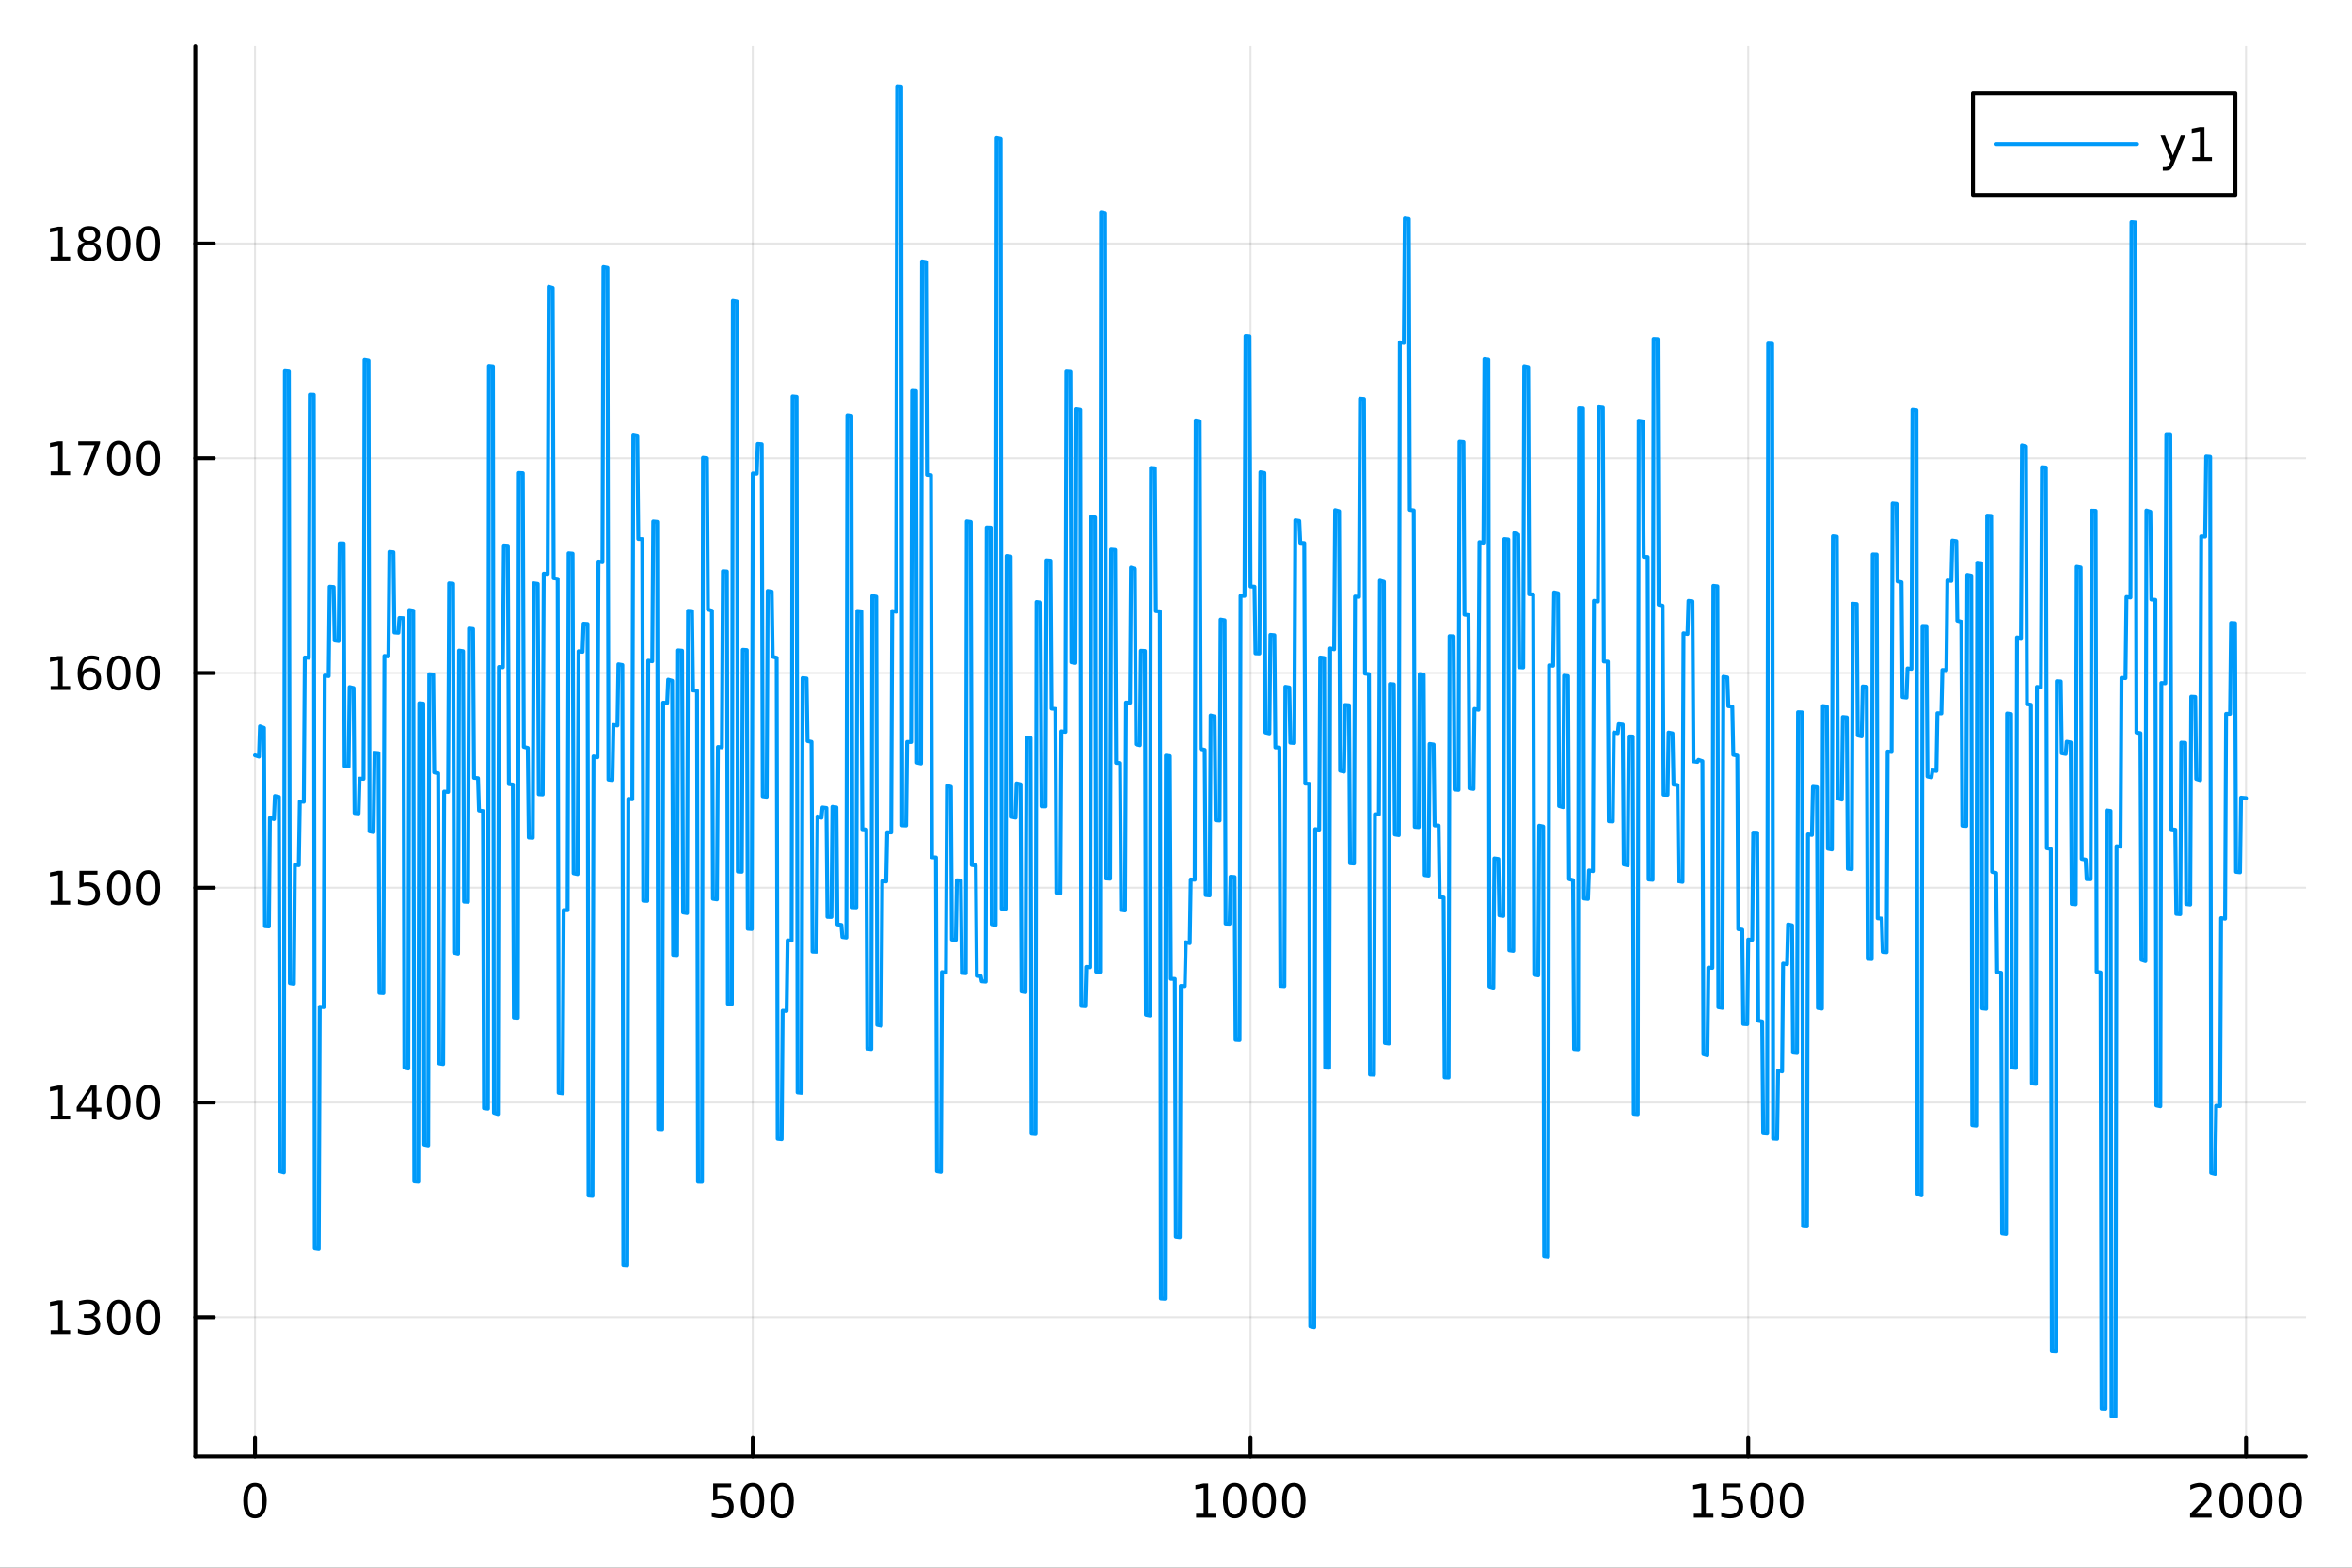 <?xml version="1.0" encoding="utf-8"?>
<svg xmlns="http://www.w3.org/2000/svg" xmlns:xlink="http://www.w3.org/1999/xlink" width="600" height="400" viewBox="0 0 2400 1600">
<rect x="0" y="0" width="2400" height="1600" fill="#333333" stroke="none"/>
<defs>
  <clipPath id="clip280">
    <rect x="0" y="0" width="2400" height="1600"/>
  </clipPath>
</defs>
<path clip-path="url(#clip280)" d="M0 1600 L2400 1600 L2400 0 L0 0  Z" fill="#ffffff" fill-rule="evenodd" fill-opacity="1"/>
<defs>
  <clipPath id="clip281">
    <rect x="480" y="0" width="1681" height="1600"/>
  </clipPath>
</defs>
<path clip-path="url(#clip280)" d="M199.283 1486.45 L2352.76 1486.45 L2352.76 47.244 L199.283 47.244  Z" fill="#ffffff" fill-rule="evenodd" fill-opacity="1"/>
<defs>
  <clipPath id="clip282">
    <rect x="199" y="47" width="2154" height="1440"/>
  </clipPath>
</defs>
<polyline clip-path="url(#clip282)" style="stroke:#000000; stroke-linecap:round; stroke-linejoin:round; stroke-width:2; stroke-opacity:0.1; fill:none" points="260.231,1486.45 260.231,47.244 "/>
<polyline clip-path="url(#clip282)" style="stroke:#000000; stroke-linecap:round; stroke-linejoin:round; stroke-width:2; stroke-opacity:0.1; fill:none" points="768.125,1486.45 768.125,47.244 "/>
<polyline clip-path="url(#clip282)" style="stroke:#000000; stroke-linecap:round; stroke-linejoin:round; stroke-width:2; stroke-opacity:0.1; fill:none" points="1276.02,1486.45 1276.02,47.244 "/>
<polyline clip-path="url(#clip282)" style="stroke:#000000; stroke-linecap:round; stroke-linejoin:round; stroke-width:2; stroke-opacity:0.1; fill:none" points="1783.91,1486.45 1783.91,47.244 "/>
<polyline clip-path="url(#clip282)" style="stroke:#000000; stroke-linecap:round; stroke-linejoin:round; stroke-width:2; stroke-opacity:0.1; fill:none" points="2291.81,1486.45 2291.81,47.244 "/>
<polyline clip-path="url(#clip280)" style="stroke:#000000; stroke-linecap:round; stroke-linejoin:round; stroke-width:4; stroke-opacity:1; fill:none" points="199.283,1486.45 2352.76,1486.45 "/>
<polyline clip-path="url(#clip280)" style="stroke:#000000; stroke-linecap:round; stroke-linejoin:round; stroke-width:4; stroke-opacity:1; fill:none" points="260.231,1486.45 260.231,1467.55 "/>
<polyline clip-path="url(#clip280)" style="stroke:#000000; stroke-linecap:round; stroke-linejoin:round; stroke-width:4; stroke-opacity:1; fill:none" points="768.125,1486.45 768.125,1467.55 "/>
<polyline clip-path="url(#clip280)" style="stroke:#000000; stroke-linecap:round; stroke-linejoin:round; stroke-width:4; stroke-opacity:1; fill:none" points="1276.02,1486.45 1276.02,1467.55 "/>
<polyline clip-path="url(#clip280)" style="stroke:#000000; stroke-linecap:round; stroke-linejoin:round; stroke-width:4; stroke-opacity:1; fill:none" points="1783.91,1486.45 1783.91,1467.55 "/>
<polyline clip-path="url(#clip280)" style="stroke:#000000; stroke-linecap:round; stroke-linejoin:round; stroke-width:4; stroke-opacity:1; fill:none" points="2291.81,1486.45 2291.81,1467.55 "/>
<path clip-path="url(#clip280)" d="M260.231 1517.37 Q256.619 1517.37 254.791 1520.93 Q252.985 1524.47 252.985 1531.6 Q252.985 1538.71 254.791 1542.27 Q256.619 1545.82 260.231 1545.82 Q263.865 1545.82 265.67 1542.27 Q267.499 1538.71 267.499 1531.6 Q267.499 1524.47 265.67 1520.93 Q263.865 1517.37 260.231 1517.37 M260.231 1513.66 Q266.041 1513.66 269.096 1518.27 Q272.175 1522.85 272.175 1531.6 Q272.175 1540.33 269.096 1544.94 Q266.041 1549.52 260.231 1549.52 Q254.42 1549.52 251.342 1544.94 Q248.286 1540.33 248.286 1531.6 Q248.286 1522.85 251.342 1518.27 Q254.42 1513.66 260.231 1513.66 Z" fill="#000000" fill-rule="nonzero" fill-opacity="1" /><path clip-path="url(#clip280)" d="M727.743 1514.29 L746.1 1514.29 L746.1 1518.22 L732.026 1518.22 L732.026 1526.7 Q733.044 1526.35 734.063 1526.19 Q735.081 1526 736.1 1526 Q741.887 1526 745.266 1529.17 Q748.646 1532.34 748.646 1537.76 Q748.646 1543.34 745.174 1546.44 Q741.702 1549.52 735.382 1549.52 Q733.206 1549.52 730.938 1549.15 Q728.692 1548.78 726.285 1548.04 L726.285 1543.34 Q728.368 1544.47 730.591 1545.03 Q732.813 1545.58 735.29 1545.58 Q739.294 1545.58 741.632 1543.48 Q743.97 1541.37 743.97 1537.76 Q743.97 1534.15 741.632 1532.04 Q739.294 1529.94 735.29 1529.94 Q733.415 1529.94 731.54 1530.35 Q729.688 1530.77 727.743 1531.65 L727.743 1514.29 Z" fill="#000000" fill-rule="nonzero" fill-opacity="1" /><path clip-path="url(#clip280)" d="M767.859 1517.37 Q764.248 1517.37 762.419 1520.93 Q760.614 1524.47 760.614 1531.6 Q760.614 1538.71 762.419 1542.27 Q764.248 1545.82 767.859 1545.82 Q771.493 1545.82 773.299 1542.27 Q775.127 1538.71 775.127 1531.6 Q775.127 1524.47 773.299 1520.93 Q771.493 1517.37 767.859 1517.37 M767.859 1513.66 Q773.669 1513.66 776.725 1518.27 Q779.803 1522.85 779.803 1531.6 Q779.803 1540.33 776.725 1544.94 Q773.669 1549.52 767.859 1549.52 Q762.049 1549.52 758.97 1544.94 Q755.914 1540.33 755.914 1531.6 Q755.914 1522.85 758.97 1518.27 Q762.049 1513.66 767.859 1513.66 Z" fill="#000000" fill-rule="nonzero" fill-opacity="1" /><path clip-path="url(#clip280)" d="M798.021 1517.37 Q794.41 1517.37 792.581 1520.93 Q790.775 1524.47 790.775 1531.6 Q790.775 1538.71 792.581 1542.27 Q794.41 1545.82 798.021 1545.82 Q801.655 1545.82 803.46 1542.27 Q805.289 1538.71 805.289 1531.6 Q805.289 1524.47 803.46 1520.93 Q801.655 1517.37 798.021 1517.37 M798.021 1513.66 Q803.831 1513.66 806.886 1518.27 Q809.965 1522.85 809.965 1531.6 Q809.965 1540.33 806.886 1544.94 Q803.831 1549.52 798.021 1549.52 Q792.211 1549.52 789.132 1544.94 Q786.076 1540.33 786.076 1531.6 Q786.076 1522.85 789.132 1518.27 Q792.211 1513.66 798.021 1513.66 Z" fill="#000000" fill-rule="nonzero" fill-opacity="1" /><path clip-path="url(#clip280)" d="M1220.55 1544.91 L1228.18 1544.91 L1228.18 1518.55 L1219.87 1520.21 L1219.87 1515.95 L1228.14 1514.29 L1232.81 1514.29 L1232.81 1544.91 L1240.45 1544.91 L1240.45 1548.85 L1220.55 1548.85 L1220.55 1544.91 Z" fill="#000000" fill-rule="nonzero" fill-opacity="1" /><path clip-path="url(#clip280)" d="M1259.9 1517.37 Q1256.29 1517.37 1254.46 1520.93 Q1252.65 1524.47 1252.65 1531.6 Q1252.65 1538.71 1254.46 1542.27 Q1256.29 1545.82 1259.9 1545.82 Q1263.53 1545.82 1265.34 1542.27 Q1267.17 1538.71 1267.17 1531.6 Q1267.17 1524.47 1265.34 1520.93 Q1263.53 1517.37 1259.9 1517.37 M1259.9 1513.66 Q1265.71 1513.66 1268.76 1518.27 Q1271.84 1522.85 1271.84 1531.6 Q1271.84 1540.33 1268.76 1544.94 Q1265.71 1549.52 1259.9 1549.52 Q1254.09 1549.52 1251.01 1544.94 Q1247.95 1540.33 1247.95 1531.6 Q1247.95 1522.85 1251.01 1518.27 Q1254.09 1513.66 1259.9 1513.66 Z" fill="#000000" fill-rule="nonzero" fill-opacity="1" /><path clip-path="url(#clip280)" d="M1290.06 1517.37 Q1286.45 1517.37 1284.62 1520.93 Q1282.81 1524.47 1282.81 1531.6 Q1282.81 1538.71 1284.62 1542.27 Q1286.45 1545.82 1290.06 1545.82 Q1293.69 1545.82 1295.5 1542.27 Q1297.33 1538.71 1297.33 1531.6 Q1297.33 1524.47 1295.5 1520.93 Q1293.69 1517.37 1290.06 1517.37 M1290.06 1513.66 Q1295.87 1513.66 1298.92 1518.27 Q1302 1522.85 1302 1531.6 Q1302 1540.33 1298.92 1544.94 Q1295.87 1549.52 1290.06 1549.52 Q1284.25 1549.52 1281.17 1544.94 Q1278.11 1540.33 1278.11 1531.6 Q1278.11 1522.85 1281.17 1518.27 Q1284.25 1513.66 1290.06 1513.66 Z" fill="#000000" fill-rule="nonzero" fill-opacity="1" /><path clip-path="url(#clip280)" d="M1320.22 1517.37 Q1316.61 1517.37 1314.78 1520.93 Q1312.98 1524.47 1312.98 1531.6 Q1312.98 1538.71 1314.78 1542.27 Q1316.61 1545.82 1320.22 1545.82 Q1323.85 1545.82 1325.66 1542.27 Q1327.49 1538.71 1327.49 1531.6 Q1327.49 1524.47 1325.66 1520.93 Q1323.85 1517.37 1320.22 1517.37 M1320.22 1513.66 Q1326.03 1513.66 1329.09 1518.27 Q1332.17 1522.85 1332.17 1531.6 Q1332.17 1540.33 1329.09 1544.94 Q1326.03 1549.52 1320.22 1549.52 Q1314.41 1549.52 1311.33 1544.94 Q1308.28 1540.33 1308.28 1531.6 Q1308.28 1522.85 1311.33 1518.27 Q1314.41 1513.66 1320.22 1513.66 Z" fill="#000000" fill-rule="nonzero" fill-opacity="1" /><path clip-path="url(#clip280)" d="M1728.44 1544.91 L1736.08 1544.91 L1736.08 1518.55 L1727.77 1520.21 L1727.77 1515.95 L1736.03 1514.29 L1740.71 1514.29 L1740.71 1544.91 L1748.35 1544.91 L1748.35 1548.85 L1728.44 1548.85 L1728.44 1544.91 Z" fill="#000000" fill-rule="nonzero" fill-opacity="1" /><path clip-path="url(#clip280)" d="M1757.84 1514.29 L1776.19 1514.29 L1776.19 1518.22 L1762.12 1518.22 L1762.12 1526.7 Q1763.14 1526.35 1764.16 1526.19 Q1765.18 1526 1766.19 1526 Q1771.98 1526 1775.36 1529.17 Q1778.74 1532.34 1778.74 1537.76 Q1778.74 1543.34 1775.27 1546.44 Q1771.8 1549.52 1765.48 1549.52 Q1763.3 1549.52 1761.03 1549.15 Q1758.79 1548.78 1756.38 1548.04 L1756.38 1543.34 Q1758.46 1544.47 1760.69 1545.03 Q1762.91 1545.58 1765.38 1545.58 Q1769.39 1545.58 1771.73 1543.48 Q1774.06 1541.37 1774.06 1537.76 Q1774.06 1534.15 1771.73 1532.04 Q1769.39 1529.94 1765.38 1529.94 Q1763.51 1529.94 1761.63 1530.35 Q1759.78 1530.77 1757.84 1531.65 L1757.84 1514.29 Z" fill="#000000" fill-rule="nonzero" fill-opacity="1" /><path clip-path="url(#clip280)" d="M1797.95 1517.37 Q1794.34 1517.37 1792.51 1520.93 Q1790.71 1524.47 1790.71 1531.6 Q1790.71 1538.71 1792.51 1542.27 Q1794.34 1545.82 1797.95 1545.82 Q1801.59 1545.82 1803.39 1542.27 Q1805.22 1538.71 1805.22 1531.6 Q1805.22 1524.47 1803.39 1520.93 Q1801.59 1517.37 1797.95 1517.37 M1797.95 1513.66 Q1803.76 1513.66 1806.82 1518.27 Q1809.9 1522.85 1809.9 1531.6 Q1809.9 1540.33 1806.82 1544.94 Q1803.76 1549.52 1797.95 1549.52 Q1792.14 1549.52 1789.06 1544.94 Q1786.01 1540.33 1786.01 1531.6 Q1786.01 1522.85 1789.06 1518.27 Q1792.14 1513.66 1797.95 1513.66 Z" fill="#000000" fill-rule="nonzero" fill-opacity="1" /><path clip-path="url(#clip280)" d="M1828.12 1517.37 Q1824.5 1517.37 1822.68 1520.93 Q1820.87 1524.47 1820.87 1531.6 Q1820.87 1538.71 1822.68 1542.27 Q1824.5 1545.82 1828.12 1545.82 Q1831.75 1545.82 1833.55 1542.27 Q1835.38 1538.71 1835.38 1531.6 Q1835.38 1524.47 1833.55 1520.93 Q1831.75 1517.37 1828.12 1517.37 M1828.12 1513.66 Q1833.93 1513.66 1836.98 1518.27 Q1840.06 1522.85 1840.06 1531.6 Q1840.06 1540.33 1836.98 1544.94 Q1833.93 1549.52 1828.12 1549.52 Q1822.31 1549.52 1819.23 1544.94 Q1816.17 1540.33 1816.17 1531.6 Q1816.17 1522.85 1819.23 1518.27 Q1822.31 1513.66 1828.12 1513.66 Z" fill="#000000" fill-rule="nonzero" fill-opacity="1" /><path clip-path="url(#clip280)" d="M2240.42 1544.91 L2256.74 1544.91 L2256.74 1548.85 L2234.79 1548.85 L2234.79 1544.91 Q2237.46 1542.16 2242.04 1537.53 Q2246.65 1532.88 2247.83 1531.53 Q2250.07 1529.01 2250.95 1527.27 Q2251.86 1525.51 2251.86 1523.82 Q2251.86 1521.07 2249.91 1519.33 Q2247.99 1517.6 2244.89 1517.6 Q2242.69 1517.6 2240.23 1518.36 Q2237.8 1519.13 2235.03 1520.68 L2235.03 1515.95 Q2237.85 1514.82 2240.3 1514.24 Q2242.76 1513.66 2244.79 1513.66 Q2250.17 1513.66 2253.36 1516.35 Q2256.55 1519.03 2256.55 1523.52 Q2256.55 1525.65 2255.74 1527.57 Q2254.96 1529.47 2252.85 1532.07 Q2252.27 1532.74 2249.17 1535.95 Q2246.07 1539.15 2240.42 1544.91 Z" fill="#000000" fill-rule="nonzero" fill-opacity="1" /><path clip-path="url(#clip280)" d="M2276.55 1517.37 Q2272.94 1517.37 2271.11 1520.93 Q2269.31 1524.47 2269.31 1531.6 Q2269.31 1538.71 2271.11 1542.27 Q2272.94 1545.82 2276.55 1545.82 Q2280.19 1545.82 2281.99 1542.27 Q2283.82 1538.71 2283.82 1531.6 Q2283.82 1524.47 2281.99 1520.93 Q2280.19 1517.37 2276.55 1517.37 M2276.55 1513.66 Q2282.36 1513.66 2285.42 1518.27 Q2288.5 1522.85 2288.5 1531.6 Q2288.5 1540.33 2285.42 1544.94 Q2282.36 1549.52 2276.55 1549.52 Q2270.74 1549.52 2267.67 1544.94 Q2264.61 1540.33 2264.61 1531.6 Q2264.61 1522.85 2267.67 1518.27 Q2270.74 1513.66 2276.55 1513.66 Z" fill="#000000" fill-rule="nonzero" fill-opacity="1" /><path clip-path="url(#clip280)" d="M2306.72 1517.37 Q2303.1 1517.37 2301.28 1520.93 Q2299.47 1524.47 2299.47 1531.6 Q2299.47 1538.71 2301.28 1542.27 Q2303.1 1545.82 2306.72 1545.82 Q2310.35 1545.82 2312.16 1542.27 Q2313.98 1538.71 2313.98 1531.6 Q2313.98 1524.47 2312.16 1520.93 Q2310.35 1517.37 2306.72 1517.37 M2306.72 1513.66 Q2312.53 1513.66 2315.58 1518.27 Q2318.66 1522.85 2318.66 1531.6 Q2318.66 1540.33 2315.58 1544.94 Q2312.53 1549.52 2306.72 1549.52 Q2300.91 1549.52 2297.83 1544.94 Q2294.77 1540.33 2294.77 1531.6 Q2294.77 1522.85 2297.83 1518.27 Q2300.91 1513.66 2306.72 1513.66 Z" fill="#000000" fill-rule="nonzero" fill-opacity="1" /><path clip-path="url(#clip280)" d="M2336.88 1517.37 Q2333.27 1517.37 2331.44 1520.93 Q2329.63 1524.47 2329.63 1531.6 Q2329.63 1538.71 2331.44 1542.27 Q2333.27 1545.82 2336.88 1545.82 Q2340.51 1545.82 2342.32 1542.27 Q2344.15 1538.71 2344.15 1531.6 Q2344.15 1524.47 2342.32 1520.93 Q2340.51 1517.37 2336.88 1517.37 M2336.88 1513.66 Q2342.69 1513.66 2345.74 1518.27 Q2348.82 1522.85 2348.82 1531.6 Q2348.82 1540.33 2345.74 1544.94 Q2342.69 1549.52 2336.88 1549.52 Q2331.07 1549.52 2327.99 1544.94 Q2324.93 1540.33 2324.93 1531.6 Q2324.93 1522.85 2327.99 1518.27 Q2331.07 1513.66 2336.88 1513.66 Z" fill="#000000" fill-rule="nonzero" fill-opacity="1" /><polyline clip-path="url(#clip282)" style="stroke:#000000; stroke-linecap:round; stroke-linejoin:round; stroke-width:2; stroke-opacity:0.1; fill:none" points="199.283,1344.35 2352.76,1344.35 "/>
<polyline clip-path="url(#clip282)" style="stroke:#000000; stroke-linecap:round; stroke-linejoin:round; stroke-width:2; stroke-opacity:0.1; fill:none" points="199.283,1125.2 2352.76,1125.2 "/>
<polyline clip-path="url(#clip282)" style="stroke:#000000; stroke-linecap:round; stroke-linejoin:round; stroke-width:2; stroke-opacity:0.1; fill:none" points="199.283,906.039 2352.76,906.039 "/>
<polyline clip-path="url(#clip282)" style="stroke:#000000; stroke-linecap:round; stroke-linejoin:round; stroke-width:2; stroke-opacity:0.1; fill:none" points="199.283,686.882 2352.76,686.882 "/>
<polyline clip-path="url(#clip282)" style="stroke:#000000; stroke-linecap:round; stroke-linejoin:round; stroke-width:2; stroke-opacity:0.1; fill:none" points="199.283,467.725 2352.76,467.725 "/>
<polyline clip-path="url(#clip282)" style="stroke:#000000; stroke-linecap:round; stroke-linejoin:round; stroke-width:2; stroke-opacity:0.1; fill:none" points="199.283,248.567 2352.76,248.567 "/>
<polyline clip-path="url(#clip280)" style="stroke:#000000; stroke-linecap:round; stroke-linejoin:round; stroke-width:4; stroke-opacity:1; fill:none" points="199.283,1486.45 199.283,47.244 "/>
<polyline clip-path="url(#clip280)" style="stroke:#000000; stroke-linecap:round; stroke-linejoin:round; stroke-width:4; stroke-opacity:1; fill:none" points="199.283,1344.35 218.181,1344.35 "/>
<polyline clip-path="url(#clip280)" style="stroke:#000000; stroke-linecap:round; stroke-linejoin:round; stroke-width:4; stroke-opacity:1; fill:none" points="199.283,1125.2 218.181,1125.2 "/>
<polyline clip-path="url(#clip280)" style="stroke:#000000; stroke-linecap:round; stroke-linejoin:round; stroke-width:4; stroke-opacity:1; fill:none" points="199.283,906.039 218.181,906.039 "/>
<polyline clip-path="url(#clip280)" style="stroke:#000000; stroke-linecap:round; stroke-linejoin:round; stroke-width:4; stroke-opacity:1; fill:none" points="199.283,686.882 218.181,686.882 "/>
<polyline clip-path="url(#clip280)" style="stroke:#000000; stroke-linecap:round; stroke-linejoin:round; stroke-width:4; stroke-opacity:1; fill:none" points="199.283,467.725 218.181,467.725 "/>
<polyline clip-path="url(#clip280)" style="stroke:#000000; stroke-linecap:round; stroke-linejoin:round; stroke-width:4; stroke-opacity:1; fill:none" points="199.283,248.567 218.181,248.567 "/>
<path clip-path="url(#clip280)" d="M51.663 1357.7 L59.302 1357.7 L59.302 1331.33 L50.992 1333 L50.992 1328.74 L59.256 1327.07 L63.932 1327.07 L63.932 1357.7 L71.571 1357.7 L71.571 1361.63 L51.663 1361.63 L51.663 1357.7 Z" fill="#000000" fill-rule="nonzero" fill-opacity="1" /><path clip-path="url(#clip280)" d="M95.182 1343 Q98.538 1343.72 100.413 1345.99 Q102.311 1348.25 102.311 1351.59 Q102.311 1356.7 98.793 1359.5 Q95.274 1362.31 88.793 1362.31 Q86.617 1362.31 84.302 1361.87 Q82.01 1361.45 79.557 1360.59 L79.557 1356.08 Q81.501 1357.21 83.816 1357.79 Q86.131 1358.37 88.654 1358.37 Q93.052 1358.37 95.344 1356.63 Q97.659 1354.9 97.659 1351.59 Q97.659 1348.53 95.506 1346.82 Q93.376 1345.08 89.557 1345.08 L85.529 1345.08 L85.529 1341.24 L89.742 1341.24 Q93.191 1341.24 95.02 1339.87 Q96.848 1338.49 96.848 1335.89 Q96.848 1333.23 94.95 1331.82 Q93.075 1330.38 89.557 1330.38 Q87.635 1330.38 85.436 1330.8 Q83.237 1331.22 80.598 1332.1 L80.598 1327.93 Q83.26 1327.19 85.575 1326.82 Q87.913 1326.45 89.973 1326.45 Q95.297 1326.45 98.399 1328.88 Q101.501 1331.29 101.501 1335.41 Q101.501 1338.28 99.858 1340.27 Q98.214 1342.24 95.182 1343 Z" fill="#000000" fill-rule="nonzero" fill-opacity="1" /><path clip-path="url(#clip280)" d="M121.177 1330.15 Q117.566 1330.15 115.737 1333.72 Q113.932 1337.26 113.932 1344.39 Q113.932 1351.5 115.737 1355.06 Q117.566 1358.6 121.177 1358.6 Q124.811 1358.6 126.617 1355.06 Q128.445 1351.5 128.445 1344.39 Q128.445 1337.26 126.617 1333.72 Q124.811 1330.15 121.177 1330.15 M121.177 1326.45 Q126.987 1326.45 130.043 1331.06 Q133.121 1335.64 133.121 1344.39 Q133.121 1353.12 130.043 1357.72 Q126.987 1362.31 121.177 1362.31 Q115.367 1362.31 112.288 1357.72 Q109.233 1353.12 109.233 1344.39 Q109.233 1335.64 112.288 1331.06 Q115.367 1326.45 121.177 1326.45 Z" fill="#000000" fill-rule="nonzero" fill-opacity="1" /><path clip-path="url(#clip280)" d="M151.339 1330.15 Q147.728 1330.15 145.899 1333.72 Q144.093 1337.26 144.093 1344.39 Q144.093 1351.5 145.899 1355.06 Q147.728 1358.6 151.339 1358.6 Q154.973 1358.6 156.779 1355.06 Q158.607 1351.5 158.607 1344.39 Q158.607 1337.26 156.779 1333.72 Q154.973 1330.15 151.339 1330.15 M151.339 1326.45 Q157.149 1326.45 160.205 1331.06 Q163.283 1335.64 163.283 1344.39 Q163.283 1353.12 160.205 1357.72 Q157.149 1362.31 151.339 1362.31 Q145.529 1362.31 142.45 1357.72 Q139.394 1353.12 139.394 1344.39 Q139.394 1335.64 142.45 1331.06 Q145.529 1326.45 151.339 1326.45 Z" fill="#000000" fill-rule="nonzero" fill-opacity="1" /><path clip-path="url(#clip280)" d="M51.663 1138.54 L59.302 1138.54 L59.302 1112.18 L50.992 1113.84 L50.992 1109.58 L59.256 1107.92 L63.932 1107.92 L63.932 1138.54 L71.571 1138.54 L71.571 1142.48 L51.663 1142.48 L51.663 1138.54 Z" fill="#000000" fill-rule="nonzero" fill-opacity="1" /><path clip-path="url(#clip280)" d="M93.862 1111.99 L82.057 1130.44 L93.862 1130.44 L93.862 1111.99 M92.635 1107.92 L98.515 1107.92 L98.515 1130.44 L103.446 1130.44 L103.446 1134.33 L98.515 1134.33 L98.515 1142.48 L93.862 1142.48 L93.862 1134.33 L78.26 1134.33 L78.26 1129.81 L92.635 1107.92 Z" fill="#000000" fill-rule="nonzero" fill-opacity="1" /><path clip-path="url(#clip280)" d="M121.177 1111 Q117.566 1111 115.737 1114.56 Q113.932 1118.1 113.932 1125.23 Q113.932 1132.34 115.737 1135.9 Q117.566 1139.44 121.177 1139.44 Q124.811 1139.44 126.617 1135.9 Q128.445 1132.34 128.445 1125.23 Q128.445 1118.1 126.617 1114.56 Q124.811 1111 121.177 1111 M121.177 1107.29 Q126.987 1107.29 130.043 1111.9 Q133.121 1116.48 133.121 1125.23 Q133.121 1133.96 130.043 1138.56 Q126.987 1143.15 121.177 1143.15 Q115.367 1143.15 112.288 1138.56 Q109.233 1133.96 109.233 1125.23 Q109.233 1116.48 112.288 1111.9 Q115.367 1107.29 121.177 1107.29 Z" fill="#000000" fill-rule="nonzero" fill-opacity="1" /><path clip-path="url(#clip280)" d="M151.339 1111 Q147.728 1111 145.899 1114.56 Q144.093 1118.1 144.093 1125.23 Q144.093 1132.34 145.899 1135.9 Q147.728 1139.44 151.339 1139.44 Q154.973 1139.44 156.779 1135.9 Q158.607 1132.34 158.607 1125.23 Q158.607 1118.1 156.779 1114.56 Q154.973 1111 151.339 1111 M151.339 1107.29 Q157.149 1107.29 160.205 1111.9 Q163.283 1116.48 163.283 1125.23 Q163.283 1133.96 160.205 1138.56 Q157.149 1143.15 151.339 1143.15 Q145.529 1143.15 142.45 1138.56 Q139.394 1133.96 139.394 1125.23 Q139.394 1116.48 142.45 1111.9 Q145.529 1107.29 151.339 1107.29 Z" fill="#000000" fill-rule="nonzero" fill-opacity="1" /><path clip-path="url(#clip280)" d="M51.663 919.384 L59.302 919.384 L59.302 893.019 L50.992 894.685 L50.992 890.426 L59.256 888.759 L63.932 888.759 L63.932 919.384 L71.571 919.384 L71.571 923.319 L51.663 923.319 L51.663 919.384 Z" fill="#000000" fill-rule="nonzero" fill-opacity="1" /><path clip-path="url(#clip280)" d="M81.061 888.759 L99.418 888.759 L99.418 892.695 L85.344 892.695 L85.344 901.167 Q86.362 900.819 87.381 900.657 Q88.399 900.472 89.418 900.472 Q95.205 900.472 98.585 903.644 Q101.964 906.815 101.964 912.231 Q101.964 917.81 98.492 920.912 Q95.02 923.991 88.7 923.991 Q86.524 923.991 84.256 923.62 Q82.01 923.25 79.603 922.509 L79.603 917.81 Q81.686 918.944 83.909 919.5 Q86.131 920.055 88.608 920.055 Q92.612 920.055 94.95 917.949 Q97.288 915.843 97.288 912.231 Q97.288 908.62 94.95 906.514 Q92.612 904.407 88.608 904.407 Q86.733 904.407 84.858 904.824 Q83.006 905.241 81.061 906.12 L81.061 888.759 Z" fill="#000000" fill-rule="nonzero" fill-opacity="1" /><path clip-path="url(#clip280)" d="M121.177 891.838 Q117.566 891.838 115.737 895.403 Q113.932 898.944 113.932 906.074 Q113.932 913.181 115.737 916.745 Q117.566 920.287 121.177 920.287 Q124.811 920.287 126.617 916.745 Q128.445 913.181 128.445 906.074 Q128.445 898.944 126.617 895.403 Q124.811 891.838 121.177 891.838 M121.177 888.134 Q126.987 888.134 130.043 892.741 Q133.121 897.324 133.121 906.074 Q133.121 914.801 130.043 919.407 Q126.987 923.991 121.177 923.991 Q115.367 923.991 112.288 919.407 Q109.233 914.801 109.233 906.074 Q109.233 897.324 112.288 892.741 Q115.367 888.134 121.177 888.134 Z" fill="#000000" fill-rule="nonzero" fill-opacity="1" /><path clip-path="url(#clip280)" d="M151.339 891.838 Q147.728 891.838 145.899 895.403 Q144.093 898.944 144.093 906.074 Q144.093 913.181 145.899 916.745 Q147.728 920.287 151.339 920.287 Q154.973 920.287 156.779 916.745 Q158.607 913.181 158.607 906.074 Q158.607 898.944 156.779 895.403 Q154.973 891.838 151.339 891.838 M151.339 888.134 Q157.149 888.134 160.205 892.741 Q163.283 897.324 163.283 906.074 Q163.283 914.801 160.205 919.407 Q157.149 923.991 151.339 923.991 Q145.529 923.991 142.45 919.407 Q139.394 914.801 139.394 906.074 Q139.394 897.324 142.45 892.741 Q145.529 888.134 151.339 888.134 Z" fill="#000000" fill-rule="nonzero" fill-opacity="1" /><path clip-path="url(#clip280)" d="M51.663 700.227 L59.302 700.227 L59.302 673.861 L50.992 675.528 L50.992 671.269 L59.256 669.602 L63.932 669.602 L63.932 700.227 L71.571 700.227 L71.571 704.162 L51.663 704.162 L51.663 700.227 Z" fill="#000000" fill-rule="nonzero" fill-opacity="1" /><path clip-path="url(#clip280)" d="M91.594 685.019 Q88.446 685.019 86.594 687.171 Q84.765 689.324 84.765 693.074 Q84.765 696.801 86.594 698.977 Q88.446 701.13 91.594 701.13 Q94.742 701.13 96.571 698.977 Q98.422 696.801 98.422 693.074 Q98.422 689.324 96.571 687.171 Q94.742 685.019 91.594 685.019 M100.876 670.366 L100.876 674.625 Q99.117 673.792 97.311 673.352 Q95.529 672.912 93.77 672.912 Q89.14 672.912 86.686 676.037 Q84.256 679.162 83.909 685.482 Q85.274 683.468 87.335 682.403 Q89.395 681.315 91.871 681.315 Q97.08 681.315 100.089 684.486 Q103.121 687.634 103.121 693.074 Q103.121 698.398 99.973 701.616 Q96.825 704.833 91.594 704.833 Q85.598 704.833 82.427 700.25 Q79.256 695.643 79.256 686.917 Q79.256 678.722 83.145 673.861 Q87.034 668.977 93.585 668.977 Q95.344 668.977 97.126 669.324 Q98.932 669.671 100.876 670.366 Z" fill="#000000" fill-rule="nonzero" fill-opacity="1" /><path clip-path="url(#clip280)" d="M121.177 672.681 Q117.566 672.681 115.737 676.245 Q113.932 679.787 113.932 686.917 Q113.932 694.023 115.737 697.588 Q117.566 701.13 121.177 701.13 Q124.811 701.13 126.617 697.588 Q128.445 694.023 128.445 686.917 Q128.445 679.787 126.617 676.245 Q124.811 672.681 121.177 672.681 M121.177 668.977 Q126.987 668.977 130.043 673.583 Q133.121 678.167 133.121 686.917 Q133.121 695.643 130.043 700.25 Q126.987 704.833 121.177 704.833 Q115.367 704.833 112.288 700.25 Q109.233 695.643 109.233 686.917 Q109.233 678.167 112.288 673.583 Q115.367 668.977 121.177 668.977 Z" fill="#000000" fill-rule="nonzero" fill-opacity="1" /><path clip-path="url(#clip280)" d="M151.339 672.681 Q147.728 672.681 145.899 676.245 Q144.093 679.787 144.093 686.917 Q144.093 694.023 145.899 697.588 Q147.728 701.13 151.339 701.13 Q154.973 701.13 156.779 697.588 Q158.607 694.023 158.607 686.917 Q158.607 679.787 156.779 676.245 Q154.973 672.681 151.339 672.681 M151.339 668.977 Q157.149 668.977 160.205 673.583 Q163.283 678.167 163.283 686.917 Q163.283 695.643 160.205 700.25 Q157.149 704.833 151.339 704.833 Q145.529 704.833 142.45 700.25 Q139.394 695.643 139.394 686.917 Q139.394 678.167 142.45 673.583 Q145.529 668.977 151.339 668.977 Z" fill="#000000" fill-rule="nonzero" fill-opacity="1" /><path clip-path="url(#clip280)" d="M51.663 481.069 L59.302 481.069 L59.302 454.704 L50.992 456.37 L50.992 452.111 L59.256 450.445 L63.932 450.445 L63.932 481.069 L71.571 481.069 L71.571 485.005 L51.663 485.005 L51.663 481.069 Z" fill="#000000" fill-rule="nonzero" fill-opacity="1" /><path clip-path="url(#clip280)" d="M79.835 450.445 L102.057 450.445 L102.057 452.435 L89.51 485.005 L84.626 485.005 L96.432 454.38 L79.835 454.38 L79.835 450.445 Z" fill="#000000" fill-rule="nonzero" fill-opacity="1" /><path clip-path="url(#clip280)" d="M121.177 453.523 Q117.566 453.523 115.737 457.088 Q113.932 460.63 113.932 467.759 Q113.932 474.866 115.737 478.431 Q117.566 481.972 121.177 481.972 Q124.811 481.972 126.617 478.431 Q128.445 474.866 128.445 467.759 Q128.445 460.63 126.617 457.088 Q124.811 453.523 121.177 453.523 M121.177 449.82 Q126.987 449.82 130.043 454.426 Q133.121 459.009 133.121 467.759 Q133.121 476.486 130.043 481.093 Q126.987 485.676 121.177 485.676 Q115.367 485.676 112.288 481.093 Q109.233 476.486 109.233 467.759 Q109.233 459.009 112.288 454.426 Q115.367 449.82 121.177 449.82 Z" fill="#000000" fill-rule="nonzero" fill-opacity="1" /><path clip-path="url(#clip280)" d="M151.339 453.523 Q147.728 453.523 145.899 457.088 Q144.093 460.63 144.093 467.759 Q144.093 474.866 145.899 478.431 Q147.728 481.972 151.339 481.972 Q154.973 481.972 156.779 478.431 Q158.607 474.866 158.607 467.759 Q158.607 460.63 156.779 457.088 Q154.973 453.523 151.339 453.523 M151.339 449.82 Q157.149 449.82 160.205 454.426 Q163.283 459.009 163.283 467.759 Q163.283 476.486 160.205 481.093 Q157.149 485.676 151.339 485.676 Q145.529 485.676 142.45 481.093 Q139.394 476.486 139.394 467.759 Q139.394 459.009 142.45 454.426 Q145.529 449.82 151.339 449.82 Z" fill="#000000" fill-rule="nonzero" fill-opacity="1" /><path clip-path="url(#clip280)" d="M51.663 261.912 L59.302 261.912 L59.302 235.546 L50.992 237.213 L50.992 232.954 L59.256 231.287 L63.932 231.287 L63.932 261.912 L71.571 261.912 L71.571 265.847 L51.663 265.847 L51.663 261.912 Z" fill="#000000" fill-rule="nonzero" fill-opacity="1" /><path clip-path="url(#clip280)" d="M91.015 249.435 Q87.682 249.435 85.76 251.218 Q83.862 253 83.862 256.125 Q83.862 259.25 85.76 261.032 Q87.682 262.815 91.015 262.815 Q94.348 262.815 96.27 261.032 Q98.191 259.227 98.191 256.125 Q98.191 253 96.27 251.218 Q94.371 249.435 91.015 249.435 M86.339 247.445 Q83.33 246.704 81.64 244.644 Q79.974 242.583 79.974 239.62 Q79.974 235.477 82.913 233.07 Q85.876 230.662 91.015 230.662 Q96.177 230.662 99.117 233.07 Q102.057 235.477 102.057 239.62 Q102.057 242.583 100.367 244.644 Q98.7 246.704 95.714 247.445 Q99.094 248.232 100.969 250.523 Q102.867 252.815 102.867 256.125 Q102.867 261.148 99.788 263.833 Q96.733 266.518 91.015 266.518 Q85.297 266.518 82.219 263.833 Q79.163 261.148 79.163 256.125 Q79.163 252.815 81.061 250.523 Q82.96 248.232 86.339 247.445 M84.626 240.06 Q84.626 242.745 86.293 244.25 Q87.983 245.755 91.015 245.755 Q94.024 245.755 95.714 244.25 Q97.427 242.745 97.427 240.06 Q97.427 237.375 95.714 235.871 Q94.024 234.366 91.015 234.366 Q87.983 234.366 86.293 235.871 Q84.626 237.375 84.626 240.06 Z" fill="#000000" fill-rule="nonzero" fill-opacity="1" /><path clip-path="url(#clip280)" d="M121.177 234.366 Q117.566 234.366 115.737 237.931 Q113.932 241.472 113.932 248.602 Q113.932 255.708 115.737 259.273 Q117.566 262.815 121.177 262.815 Q124.811 262.815 126.617 259.273 Q128.445 255.708 128.445 248.602 Q128.445 241.472 126.617 237.931 Q124.811 234.366 121.177 234.366 M121.177 230.662 Q126.987 230.662 130.043 235.269 Q133.121 239.852 133.121 248.602 Q133.121 257.329 130.043 261.935 Q126.987 266.518 121.177 266.518 Q115.367 266.518 112.288 261.935 Q109.233 257.329 109.233 248.602 Q109.233 239.852 112.288 235.269 Q115.367 230.662 121.177 230.662 Z" fill="#000000" fill-rule="nonzero" fill-opacity="1" /><path clip-path="url(#clip280)" d="M151.339 234.366 Q147.728 234.366 145.899 237.931 Q144.093 241.472 144.093 248.602 Q144.093 255.708 145.899 259.273 Q147.728 262.815 151.339 262.815 Q154.973 262.815 156.779 259.273 Q158.607 255.708 158.607 248.602 Q158.607 241.472 156.779 237.931 Q154.973 234.366 151.339 234.366 M151.339 230.662 Q157.149 230.662 160.205 235.269 Q163.283 239.852 163.283 248.602 Q163.283 257.329 160.205 261.935 Q157.149 266.518 151.339 266.518 Q145.529 266.518 142.45 261.935 Q139.394 257.329 139.394 248.602 Q139.394 239.852 142.45 235.269 Q145.529 230.662 151.339 230.662 Z" fill="#000000" fill-rule="nonzero" fill-opacity="1" /><polyline clip-path="url(#clip282)" style="stroke:#009af9; stroke-linecap:round; stroke-linejoin:round; stroke-width:4; stroke-opacity:1; fill:none" points="260.231,770.906 261.246,771.252 262.262,771.59 263.278,771.919 264.294,772.241 265.309,741.323 266.325,741.736 267.341,742.138 268.357,742.53 269.373,742.913 270.388,945.256 271.404,945.333 272.42,945.408 273.436,945.482 274.452,945.554 275.467,834.765 276.483,835.092 277.499,835.411 278.515,835.722 279.531,836.025 280.546,812.425 281.562,812.658 282.578,812.885 283.594,813.106 284.609,813.323 285.625,1195.26 286.641,1195.56 287.657,1195.85 288.673,1196.13 289.688,1196.41 290.704,378.064 291.72,378.168 292.736,378.268 293.752,378.366 294.767,378.46 295.783,1003.38 296.799,1003.57 297.815,1003.74 298.831,1003.92 299.846,1004.08 300.862,882.615 301.878,882.717 302.894,882.817 303.909,882.914 304.925,883.009 305.941,817.988 306.957,818.066 307.973,818.142 308.988,818.216 310.004,818.288 311.02,671.047 312.036,671.13 313.052,671.21 314.067,671.289 315.083,671.365 316.099,402.865 317.115,402.893 318.131,402.921 319.146,402.948 320.162,402.974 321.178,1274.02 322.194,1274.18 323.209,1274.34 324.225,1274.5 325.241,1274.65 326.257,1027.52 327.273,1027.62 328.288,1027.72 329.304,1027.82 330.32,1027.92 331.336,689.476 332.352,689.624 333.367,689.768 334.383,689.908 335.399,690.045 336.415,598.884 337.43,598.97 338.446,599.054 339.462,599.136 340.478,599.215 341.494,653.746 342.509,653.894 343.525,654.037 344.541,654.177 345.557,654.313 346.573,554.644 347.588,554.653 348.604,554.661 349.62,554.668 350.636,554.676 351.652,781.95 352.667,782.056 353.683,782.159 354.699,782.26 355.715,782.359 356.73,701.249 357.746,701.503 358.762,701.751 359.778,701.993 360.794,702.229 361.809,829.724 362.825,829.844 363.841,829.961 364.857,830.075 365.873,830.186 366.888,794.612 367.904,794.674 368.92,794.735 369.936,794.795 370.952,794.853 371.967,367.455 372.983,367.653 373.999,367.844 375.015,368.03 376.03,368.211 377.046,848.417 378.062,848.642 379.078,848.861 380.094,849.076 381.109,849.285 382.125,768.248 383.141,768.35 384.157,768.449 385.173,768.546 386.188,768.64 387.204,1013.32 388.22,1013.38 389.236,1013.44 390.252,1013.5 391.267,1013.56 392.283,669.46 393.299,669.583 394.315,669.703 395.33,669.82 396.346,669.934 397.362,563.302 398.378,563.408 399.394,563.51 400.409,563.61 401.425,563.708 402.441,645.518 403.457,645.594 404.473,645.668 405.488,645.741 406.504,645.811 407.52,630.743 408.536,630.795 409.552,630.845 410.567,630.894 411.583,630.942 412.599,1089.53 413.615,1089.8 414.63,1090.06 415.646,1090.32 416.662,1090.57 417.678,622.587 418.694,622.766 419.709,622.941 420.725,623.112 421.741,623.278 422.757,1205.73 423.773,1205.82 424.788,1205.91 425.804,1205.99 426.82,1206.08 427.836,717.744 428.852,717.837 429.867,717.927 430.883,718.015 431.899,718.101 432.915,1168.13 433.93,1168.36 434.946,1168.58 435.962,1168.79 436.978,1169 437.994,688.124 439.009,688.202 440.025,688.277 441.041,688.351 442.057,688.422 443.073,788.285 444.088,788.537 445.104,788.783 446.12,789.023 447.136,789.257 448.151,1085.32 449.167,1085.5 450.183,1085.67 451.199,1085.83 452.215,1085.99 453.23,807.88 454.246,807.973 455.262,808.063 456.278,808.152 457.294,808.238 458.309,595.46 459.325,595.564 460.341,595.666 461.357,595.765 462.373,595.862 463.388,972.232 464.404,972.503 465.42,972.768 466.436,973.028 467.451,973.282 468.467,664.021 469.483,664.185 470.499,664.345 471.515,664.501 472.53,664.653 473.546,920.196 474.562,920.246 475.578,920.295 476.594,920.343 477.609,920.389 478.625,641.492 479.641,641.624 480.657,641.752 481.673,641.877 482.688,641.999 483.704,793.842 484.72,793.937 485.736,794.03 486.751,794.121 487.767,794.209 488.783,827.205 489.799,827.345 490.815,827.482 491.83,827.615 492.846,827.746 493.862,1131.02 494.878,1131.14 495.894,1131.26 496.909,1131.38 497.925,1131.5 498.941,373.652 499.957,373.771 500.973,373.886 501.988,373.997 503.004,374.106 504.02,1135.68 505.036,1136.02 506.051,1136.35 507.067,1136.68 508.083,1137 509.099,680.727 510.115,680.8 511.13,680.871 512.146,680.94 513.162,681.008 514.178,556.729 515.194,556.81 516.209,556.889 517.225,556.966 518.241,557.04 519.257,800.192 520.273,800.323 521.288,800.451 522.304,800.577 523.32,800.699 524.336,1038.48 525.351,1038.55 526.367,1038.62 527.383,1038.69 528.399,1038.75 529.415,482.774 530.43,482.833 531.446,482.89 532.462,482.946 533.478,483 534.494,762.267 535.509,762.538 536.525,762.803 537.541,763.06 538.557,763.311 539.573,854.793 540.588,854.863 541.604,854.931 542.62,854.998 543.636,855.063 544.651,595.408 545.667,595.566 546.683,595.721 547.699,595.871 548.715,596.017 549.73,810.587 550.746,810.645 551.762,810.702 552.778,810.757 553.794,810.81 554.809,585.53 555.825,585.594 556.841,585.656 557.857,585.717 558.873,585.776 559.888,292.575 560.904,292.895 561.92,293.205 562.936,293.505 563.951,293.796 564.967,590.187 565.983,590.344 566.999,590.497 568.015,590.646 569.03,590.791 570.046,1115.3 571.062,1115.43 572.078,1115.57 573.094,1115.7 574.109,1115.82 575.125,928.82 576.141,928.865 577.157,928.909 578.172,928.952 579.188,928.995 580.204,564.766 581.22,564.86 582.236,564.951 583.251,565.04 584.267,565.127 585.283,891.269 586.299,891.499 587.315,891.722 588.33,891.94 589.346,892.152 590.362,664.708 591.378,664.859 592.394,665.005 593.409,665.148 594.425,665.287 595.441,636.558 596.457,636.629 597.472,636.699 598.488,636.768 599.504,636.834 600.52,1220.21 601.536,1220.3 602.551,1220.39 603.567,1220.48 604.583,1220.57 605.599,771.993 606.615,772.228 607.63,772.458 608.646,772.683 609.662,772.902 610.678,573.093 611.694,573.286 612.709,573.474 613.725,573.656 614.741,573.833 615.757,272.49 616.772,272.705 617.788,272.913 618.804,273.115 619.82,273.312 620.836,795.644 621.851,795.779 622.867,795.911 623.883,796.039 624.899,796.165 625.915,739.936 626.93,740.064 627.946,740.188 628.962,740.31 629.978,740.428 630.994,677.986 632.009,678.176 633.025,678.361 634.041,678.541 635.057,678.717 636.072,1291.23 637.088,1291.29 638.104,1291.36 639.12,1291.42 640.136,1291.48 641.151,815.313 642.167,815.428 643.183,815.539 644.199,815.648 645.215,815.754 646.23,443.655 647.246,443.874 648.262,444.087 649.278,444.294 650.294,444.496 651.309,550.111 652.325,550.146 653.341,550.18 654.357,550.213 655.372,550.245 656.388,919.231 657.404,919.288 658.42,919.344 659.436,919.398 660.451,919.451 661.467,674.297 662.483,674.458 663.499,674.615 664.515,674.769 665.53,674.918 666.546,532.235 667.562,532.336 668.578,532.434 669.594,532.53 670.609,532.623 671.625,1152.21 672.641,1152.26 673.657,1152.31 674.672,1152.35 675.688,1152.4 676.704,717.176 677.72,717.252 678.736,717.325 679.751,717.397 680.767,717.467 681.783,693.677 682.799,693.973 683.815,694.262 684.83,694.543 685.846,694.817 686.862,974.49 687.878,974.545 688.893,974.6 689.909,974.653 690.925,974.705 691.941,663.791 692.957,663.889 693.972,663.985 694.988,664.078 696.004,664.169 697.02,931.209 698.036,931.384 699.051,931.555 700.067,931.722 701.083,931.885 702.099,623.393 703.115,623.468 704.13,623.541 705.146,623.612 706.162,623.682 707.178,704.669 708.193,704.738 709.209,704.805 710.225,704.87 711.241,704.933 712.257,1206.04 713.272,1206.07 714.288,1206.1 715.304,1206.13 716.32,1206.15 717.336,467.186 718.351,467.324 719.367,467.459 720.383,467.59 721.399,467.718 722.415,622.133 723.43,622.438 724.446,622.734 725.462,623.023 726.478,623.304 727.493,917.269 728.509,917.429 729.525,917.585 730.541,917.737 731.557,917.886 732.572,762.355 733.588,762.448 734.604,762.539 735.62,762.627 736.636,762.714 737.651,583.056 738.667,583.127 739.683,583.196 740.699,583.263 741.715,583.329 742.73,1024.45 743.746,1024.52 744.762,1024.59 745.778,1024.66 746.793,1024.72 747.809,306.902 748.825,307.099 749.841,307.291 750.857,307.476 751.872,307.656 752.888,889.488 753.904,889.542 754.92,889.595 755.936,889.647 756.951,889.697 757.967,663.212 758.983,663.291 759.999,663.369 761.015,663.444 762.03,663.518 763.046,947.887 764.062,947.962 765.078,948.034 766.093,948.104 767.109,948.173 768.125,483.257 769.141,483.332 770.157,483.405 771.172,483.476 772.188,483.545 773.204,453.041 774.22,453.129 775.236,453.215 776.251,453.297 777.267,453.378 778.283,812.684 779.299,812.818 780.315,812.948 781.33,813.074 782.346,813.198 783.362,603.207 784.378,603.376 785.393,603.54 786.409,603.7 787.425,603.855 788.441,670.294 789.457,670.567 790.472,670.832 791.488,671.09 792.504,671.342 793.52,1162.2 794.536,1162.31 795.551,1162.41 796.567,1162.52 797.583,1162.62 798.599,1031.59 799.614,1031.64 800.63,1031.7 801.646,1031.75 802.662,1031.8 803.678,959.762 804.693,959.82 805.709,959.877 806.725,959.932 807.741,959.986 808.757,404.597 809.772,404.71 810.788,404.819 811.804,404.925 812.82,405.029 813.836,1114.91 814.851,1115.02 815.867,1115.13 816.883,1115.24 817.899,1115.34 818.914,692.056 819.93,692.175 820.946,692.291 821.962,692.404 822.978,692.513 823.993,756.326 825.009,756.546 826.025,756.761 827.041,756.97 828.057,757.174 829.072,971.194 830.088,971.228 831.104,971.262 832.12,971.296 833.136,971.328 834.151,833.191 835.167,833.546 836.183,833.893 837.199,834.232 838.214,834.562 839.23,824.11 840.246,824.253 841.262,824.393 842.278,824.529 843.293,824.662 844.309,935.726 845.325,935.749 846.341,935.771 847.357,935.793 848.372,935.814 849.388,823.458 850.404,823.617 851.42,823.771 852.436,823.922 853.451,824.07 854.467,943.427 855.483,943.569 856.499,943.708 857.514,943.844 858.53,943.976 859.546,956.316 860.562,956.457 861.578,956.594 862.593,956.729 863.609,956.86 864.625,423.905 865.641,424.024 866.657,424.141 867.672,424.254 868.688,424.363 869.704,925.935 870.72,925.967 871.736,925.999 872.751,926.029 873.767,926.059 874.783,623.543 875.799,623.659 876.814,623.772 877.83,623.881 878.846,623.988 879.862,846.288 880.878,846.369 881.893,846.448 882.909,846.525 883.925,846.601 884.941,1070.08 885.957,1070.22 886.972,1070.37 887.988,1070.51 889.004,1070.65 890.02,608.314 891.036,608.507 892.051,608.695 893.067,608.878 894.083,609.056 895.099,1045.97 896.114,1046.19 897.13,1046.4 898.146,1046.61 899.162,1046.82 900.178,899.281 901.193,899.371 902.209,899.458 903.225,899.544 904.241,899.627 905.257,849.386 906.272,849.449 907.288,849.51 908.304,849.571 909.32,849.629 910.336,623.626 911.351,623.813 912.367,623.995 913.383,624.172 914.399,624.345 915.414,87.976 916.43,88.048 917.446,88.118 918.462,88.185 919.478,88.25 920.493,842.345 921.509,842.385 922.525,842.425 923.541,842.463 924.557,842.501 925.572,757.224 926.588,757.244 927.604,757.265 928.62,757.284 929.635,757.304 930.651,398.97 931.667,399.021 932.683,399.071 933.699,399.119 934.714,399.166 935.73,778.293 936.746,778.532 937.762,778.766 938.778,778.994 939.793,779.217 940.809,266.802 941.825,266.994 942.841,267.18 943.857,267.36 944.872,267.535 945.888,484.711 946.904,484.789 947.92,484.865 948.935,484.938 949.951,485.01 950.967,874.949 951.983,875.006 952.999,875.061 954.014,875.115 955.03,875.168 956.046,1195.21 957.062,1195.39 958.078,1195.56 959.093,1195.73 960.109,1195.9 961.125,992.123 962.141,992.286 963.157,992.445 964.172,992.601 965.188,992.753 966.204,801.927 967.22,802.222 968.235,802.511 969.251,802.792 970.267,803.067 971.283,958.921 972.299,959.013 973.314,959.104 974.33,959.192 975.346,959.279 976.362,898.431 977.378,898.5 978.393,898.567 979.409,898.633 980.425,898.697 981.441,992.881 982.457,992.988 983.472,993.092 984.488,993.194 985.504,993.294 986.52,532.123 987.535,532.282 988.551,532.437 989.567,532.587 990.583,532.734 991.599,882.788 992.614,882.936 993.63,883.08 994.646,883.221 995.662,883.359 996.678,995.902 997.693,995.971 998.709,996.038 999.725,996.103 1000.74,996.167 1001.76,1001.45 1002.77,1001.55 1003.79,1001.64 1004.8,1001.73 1005.82,1001.82 1006.84,538.37 1007.85,538.41 1008.87,538.45 1009.88,538.489 1010.9,538.526 1011.91,943.281 1012.93,943.47 1013.95,943.655 1014.96,943.836 1015.98,944.012 1016.99,141.012 1018.01,141.24 1019.02,141.461 1020.04,141.676 1021.06,141.884 1022.07,927.443 1023.09,927.476 1024.1,927.509 1025.12,927.54 1026.14,927.571 1027.15,567.46 1028.17,567.598 1029.18,567.733 1030.2,567.864 1031.21,567.991 1032.23,833.652 1033.25,833.878 1034.26,834.097 1035.28,834.312 1036.29,834.521 1037.31,799.489 1038.32,799.74 1039.34,799.985 1040.36,800.224 1041.37,800.457 1042.39,1011.83 1043.4,1012.03 1044.42,1012.22 1045.44,1012.4 1046.45,1012.58 1047.47,752.965 1048.48,753.011 1049.5,753.056 1050.51,753.1 1051.53,753.142 1052.55,1157.02 1053.56,1157.12 1054.58,1157.21 1055.59,1157.31 1056.61,1157.4 1057.62,614.459 1058.64,614.611 1059.66,614.759 1060.67,614.902 1061.69,615.043 1062.7,822.856 1063.72,822.895 1064.74,822.932 1065.75,822.969 1066.77,823.005 1067.78,571.908 1068.8,571.993 1069.81,572.076 1070.83,572.156 1071.85,572.234 1072.86,723.212 1073.88,723.307 1074.89,723.4 1075.91,723.491 1076.92,723.579 1077.94,911.268 1078.96,911.423 1079.97,911.575 1080.99,911.723 1082,911.868 1083.02,746.449 1084.04,746.579 1085.05,746.706 1086.07,746.829 1087.08,746.95 1088.1,378.488 1089.11,378.571 1090.13,378.651 1091.15,378.729 1092.16,378.804 1093.18,675.883 1094.19,676.063 1095.21,676.239 1096.22,676.41 1097.24,676.577 1098.26,417.644 1099.27,417.817 1100.29,417.985 1101.3,418.148 1102.32,418.307 1103.34,1026.64 1104.35,1026.72 1105.37,1026.79 1106.38,1026.87 1107.4,1026.94 1108.41,986.816 1109.43,986.915 1110.45,987.012 1111.46,987.107 1112.48,987.199 1113.49,527.467 1114.51,527.627 1115.52,527.782 1116.54,527.934 1117.56,528.081 1118.57,991.682 1119.59,991.753 1120.6,991.821 1121.62,991.889 1122.64,991.954 1123.65,216.41 1124.67,216.628 1125.68,216.839 1126.7,217.043 1127.71,217.242 1128.73,896.552 1129.75,896.626 1130.76,896.698 1131.78,896.768 1132.79,896.836 1133.81,560.96 1134.82,561.053 1135.84,561.143 1136.86,561.23 1137.87,561.315 1138.89,778.586 1139.9,778.637 1140.92,778.686 1141.94,778.734 1142.95,778.78 1143.97,928.615 1144.98,928.779 1146,928.938 1147.01,929.094 1148.03,929.247 1149.05,717.043 1150.06,717.097 1151.08,717.149 1152.09,717.2 1153.11,717.25 1154.12,579.339 1155.14,579.7 1156.16,580.051 1157.17,580.392 1158.19,580.724 1159.2,759.54 1160.22,759.805 1161.24,760.063 1162.25,760.315 1163.27,760.56 1164.28,664.214 1165.3,664.267 1166.31,664.319 1167.33,664.37 1168.35,664.42 1169.36,1035.65 1170.38,1035.86 1171.39,1036.06 1172.41,1036.26 1173.42,1036.46 1174.44,477.591 1175.46,477.677 1176.47,477.759 1177.49,477.84 1178.5,477.918 1179.52,623.744 1180.54,623.793 1181.55,623.84 1182.57,623.885 1183.58,623.93 1184.6,1325.25 1185.61,1325.31 1186.63,1325.38 1187.65,1325.44 1188.66,1325.5 1189.68,771.248 1190.69,771.365 1191.71,771.479 1192.72,771.59 1193.74,771.698 1194.76,998.941 1195.77,998.971 1196.79,998.999 1197.8,999.028 1198.82,999.055 1199.84,1262.15 1200.85,1262.29 1201.87,1262.42 1202.88,1262.56 1203.9,1262.69 1204.91,1006.19 1205.93,1006.25 1206.95,1006.31 1207.96,1006.37 1208.98,1006.43 1209.99,961.622 1211.01,961.867 1212.02,962.106 1213.04,962.34 1214.06,962.568 1215.07,897.592 1216.09,897.668 1217.1,897.742 1218.12,897.814 1219.14,897.885 1220.15,429.031 1221.17,429.279 1222.18,429.52 1223.2,429.754 1224.21,429.982 1225.23,764.308 1226.25,764.575 1227.26,764.835 1228.28,765.088 1229.29,765.336 1230.31,913.479 1231.32,913.582 1232.34,913.683 1233.36,913.781 1234.37,913.877 1235.39,730.197 1236.4,730.478 1237.42,730.752 1238.44,731.02 1239.45,731.28 1240.47,837.147 1241.48,837.226 1242.5,837.304 1243.51,837.38 1244.53,837.454 1245.55,632.35 1246.56,632.542 1247.58,632.729 1248.59,632.91 1249.61,633.088 1250.62,942.598 1251.64,942.641 1252.66,942.683 1253.67,942.724 1254.69,942.764 1255.7,894.819 1256.72,894.892 1257.74,894.964 1258.75,895.035 1259.77,895.103 1260.78,1061.28 1261.8,1061.35 1262.81,1061.41 1263.83,1061.48 1264.85,1061.54 1265.86,608.175 1266.88,608.187 1267.89,608.199 1268.91,608.211 1269.92,608.223 1270.94,342.819 1271.96,342.888 1272.97,342.955 1273.99,343.02 1275,343.083 1276.02,598.604 1277.04,598.671 1278.05,598.736 1279.07,598.799 1280.08,598.861 1281.1,666.791 1282.11,666.834 1283.13,666.876 1284.15,666.917 1285.16,666.957 1286.18,482.002 1287.19,482.2 1288.21,482.391 1289.22,482.578 1290.24,482.759 1291.26,747.55 1292.27,747.805 1293.29,748.053 1294.3,748.294 1295.32,748.53 1296.34,647.976 1297.35,648.078 1298.37,648.177 1299.38,648.274 1300.4,648.368 1301.41,762.801 1302.43,762.826 1303.45,762.851 1304.46,762.876 1305.48,762.9 1306.49,1006.14 1307.51,1006.22 1308.52,1006.3 1309.54,1006.38 1310.56,1006.46 1311.57,700.973 1312.59,701.156 1313.6,701.334 1314.62,701.508 1315.64,701.677 1316.65,758.001 1317.67,758.076 1318.68,758.15 1319.7,758.221 1320.71,758.291 1321.73,531.034 1322.75,531.204 1323.76,531.37 1324.78,531.531 1325.79,531.687 1326.81,554.063 1327.82,554.13 1328.84,554.196 1329.86,554.259 1330.87,554.321 1331.89,799.776 1332.9,799.81 1333.92,799.842 1334.94,799.873 1335.95,799.904 1336.97,1353.81 1337.98,1354.05 1339,1354.28 1340.01,1354.5 1341.03,1354.72 1342.05,846.227 1343.06,846.365 1344.08,846.499 1345.09,846.631 1346.11,846.759 1347.12,671.027 1348.14,671.181 1349.16,671.33 1350.17,671.475 1351.19,671.617 1352.2,1089.59 1353.22,1089.64 1354.24,1089.69 1355.25,1089.73 1356.27,1089.77 1357.28,661.816 1358.3,662.05 1359.31,662.278 1360.33,662.501 1361.35,662.718 1362.36,520.667 1363.38,520.95 1364.39,521.225 1365.41,521.493 1366.42,521.754 1367.44,786.552 1368.46,786.808 1369.47,787.059 1370.49,787.303 1371.5,787.541 1372.52,719.524 1373.54,719.6 1374.55,719.675 1375.57,719.747 1376.58,719.818 1377.6,881.007 1378.61,881.086 1379.63,881.163 1380.65,881.238 1381.66,881.311 1382.68,608.904 1383.69,608.987 1384.71,609.068 1385.72,609.147 1386.74,609.223 1387.76,406.921 1388.77,407.001 1389.79,407.078 1390.8,407.153 1391.82,407.226 1392.84,687.486 1393.85,687.622 1394.87,687.756 1395.88,687.885 1396.9,688.012 1397.91,1096.6 1398.93,1096.64 1399.95,1096.68 1400.96,1096.71 1401.98,1096.75 1402.99,830.99 1404.01,831.02 1405.02,831.049 1406.04,831.077 1407.06,831.105 1408.07,592.681 1409.09,592.989 1410.1,593.289 1411.12,593.58 1412.14,593.864 1413.15,1064.5 1414.17,1064.64 1415.18,1064.78 1416.2,1064.92 1417.21,1065.05 1418.23,698.173 1419.25,698.258 1420.26,698.342 1421.28,698.423 1422.29,698.503 1423.31,851.667 1424.32,851.845 1425.34,852.019 1426.36,852.188 1427.37,852.354 1428.39,349.336 1429.4,349.483 1430.42,349.626 1431.44,349.764 1432.45,349.899 1433.47,222.936 1434.48,223.085 1435.5,223.229 1436.51,223.369 1437.53,223.504 1438.55,520.368 1439.56,520.509 1440.58,520.646 1441.59,520.78 1442.61,520.91 1443.62,843.894 1444.64,843.975 1445.66,844.054 1446.67,844.131 1447.69,844.207 1448.7,687.981 1449.72,688.137 1450.74,688.29 1451.75,688.438 1452.77,688.582 1453.78,893.095 1454.8,893.241 1455.81,893.384 1456.83,893.523 1457.85,893.659 1458.86,759.257 1459.88,759.422 1460.89,759.582 1461.91,759.739 1462.92,759.891 1463.94,842.445 1464.96,842.474 1465.97,842.503 1466.99,842.53 1468,842.558 1469.02,915.663 1470.04,915.756 1471.05,915.846 1472.07,915.935 1473.08,916.021 1474.1,1099.49 1475.11,1099.54 1476.13,1099.59 1477.15,1099.64 1478.16,1099.68 1479.18,649.292 1480.19,649.34 1481.21,649.386 1482.22,649.431 1483.24,649.475 1484.26,805.755 1485.27,805.858 1486.29,805.958 1487.3,806.056 1488.32,806.152 1489.34,450.826 1490.35,450.916 1491.37,451.005 1492.38,451.091 1493.4,451.174 1494.41,627.311 1495.43,627.445 1496.45,627.574 1497.46,627.701 1498.48,627.825 1499.49,804.511 1500.51,804.687 1501.52,804.858 1502.54,805.026 1503.56,805.189 1504.57,723.522 1505.59,723.763 1506.6,723.997 1507.62,724.226 1508.64,724.449 1509.65,553.336 1510.67,553.486 1511.68,553.631 1512.7,553.773 1513.71,553.911 1514.73,366.729 1515.75,366.87 1516.76,367.006 1517.78,367.138 1518.79,367.267 1519.81,1006.75 1520.82,1007.09 1521.84,1007.41 1522.86,1007.73 1523.87,1008.04 1524.89,876.118 1525.9,876.268 1526.92,876.414 1527.94,876.557 1528.95,876.696 1529.97,934.154 1530.98,934.322 1532,934.487 1533.01,934.647 1534.03,934.804 1535.05,550.19 1536.06,550.298 1537.08,550.404 1538.09,550.506 1539.11,550.606 1540.12,969.853 1541.14,970.006 1542.16,970.155 1543.17,970.3 1544.19,970.443 1545.2,543.988 1546.22,544.433 1547.24,544.867 1548.25,545.289 1549.27,545.7 1550.28,680.965 1551.3,681.03 1552.31,681.094 1553.33,681.156 1554.35,681.217 1555.36,373.918 1556.38,374.151 1557.39,374.377 1558.41,374.596 1559.42,374.809 1560.44,606.519 1561.46,606.581 1562.47,606.641 1563.49,606.7 1564.5,606.757 1565.52,994.689 1566.54,994.891 1567.55,995.089 1568.57,995.282 1569.58,995.47 1570.6,842.718 1571.61,842.941 1572.63,843.159 1573.65,843.372 1574.66,843.58 1575.68,1281.78 1576.69,1281.91 1577.71,1282.04 1578.72,1282.17 1579.74,1282.29 1580.76,679.03 1581.77,679.143 1582.79,679.254 1583.8,679.361 1584.82,679.466 1585.84,604.651 1586.85,604.889 1587.87,605.121 1588.88,605.346 1589.9,605.564 1590.91,822.593 1591.93,822.903 1592.95,823.206 1593.96,823.501 1594.98,823.79 1595.99,689.62 1597.01,689.734 1598.02,689.846 1599.04,689.954 1600.06,690.061 1601.07,897.21 1602.09,897.49 1603.1,897.764 1604.12,898.032 1605.14,898.293 1606.15,1070.62 1607.17,1070.7 1608.18,1070.79 1609.2,1070.87 1610.21,1070.95 1611.23,416.758 1612.25,416.803 1613.26,416.846 1614.28,416.888 1615.29,416.93 1616.31,916.953 1617.32,917.08 1618.34,917.203 1619.36,917.324 1620.37,917.441 1621.39,888.366 1622.4,888.555 1623.42,888.74 1624.44,888.92 1625.45,889.096 1626.47,613.224 1627.48,613.421 1628.5,613.613 1629.51,613.799 1630.53,613.981 1631.55,415.63 1632.56,415.758 1633.58,415.882 1634.59,416.003 1635.61,416.12 1636.62,675.108 1637.64,675.153 1638.66,675.197 1639.67,675.24 1640.69,675.282 1641.7,838.163 1642.72,838.224 1643.74,838.284 1644.75,838.342 1645.77,838.399 1646.78,747.554 1647.8,747.748 1648.81,747.936 1649.83,748.12 1650.85,748.299 1651.86,739.064 1652.88,739.191 1653.89,739.314 1654.91,739.435 1655.92,739.552 1656.94,882.179 1657.96,882.432 1658.97,882.679 1659.99,882.92 1661,883.156 1662.02,751.606 1663.04,751.625 1664.05,751.642 1665.07,751.659 1666.08,751.676 1667.1,1136.73 1668.11,1136.84 1669.13,1136.94 1670.15,1137.03 1671.16,1137.13 1672.18,429.342 1673.19,429.513 1674.21,429.679 1675.22,429.84 1676.24,429.997 1677.26,568.39 1678.27,568.416 1679.29,568.442 1680.3,568.466 1681.32,568.49 1682.34,897.602 1683.35,897.693 1684.37,897.783 1685.38,897.87 1686.4,897.955 1687.41,345.79 1688.43,345.841 1689.45,345.891 1690.46,345.939 1691.48,345.986 1692.49,617.133 1693.51,617.42 1694.52,617.698 1695.54,617.97 1696.56,618.234 1697.57,811.07 1698.59,811.096 1699.6,811.121 1700.62,811.146 1701.64,811.17 1702.65,747.652 1703.67,747.872 1704.68,748.087 1705.7,748.297 1706.71,748.502 1707.73,800.756 1708.75,800.868 1709.76,800.977 1710.78,801.085 1711.79,801.189 1712.81,899.343 1713.82,899.525 1714.84,899.704 1715.86,899.879 1716.87,900.05 1717.89,646.36 1718.9,646.557 1719.92,646.75 1720.94,646.937 1721.95,647.12 1722.97,613.279 1723.98,613.412 1725,613.543 1726.01,613.67 1727.03,613.794 1728.05,777.034 1729.06,777.181 1730.08,777.325 1731.09,777.465 1732.11,777.602 1733.12,775.465 1734.14,775.826 1735.16,776.178 1736.17,776.521 1737.19,776.855 1738.2,1075.88 1739.22,1076.2 1740.24,1076.52 1741.25,1076.83 1742.27,1077.13 1743.28,987.522 1744.3,987.598 1745.31,987.671 1746.33,987.743 1747.35,987.813 1748.36,598.01 1749.38,598.137 1750.39,598.26 1751.41,598.38 1752.42,598.497 1753.44,1027.96 1754.46,1028.14 1755.47,1028.31 1756.49,1028.48 1757.5,1028.65 1758.52,690.704 1759.54,690.9 1760.55,691.091 1761.57,691.277 1762.58,691.458 1763.6,720.744 1764.61,720.845 1765.63,720.944 1766.65,721.04 1767.66,721.134 1768.68,770.351 1769.69,770.572 1770.71,770.788 1771.72,770.999 1772.74,771.204 1773.76,948.297 1774.77,948.446 1775.79,948.592 1776.8,948.735 1777.82,948.874 1778.84,1045.07 1779.85,1045.13 1780.87,1045.19 1781.88,1045.25 1782.9,1045.31 1783.91,958.911 1784.93,958.972 1785.95,959.032 1786.96,959.091 1787.98,959.148 1788.99,849.755 1790.01,849.788 1791.02,849.821 1792.04,849.853 1793.06,849.884 1794.07,1041.77 1795.09,1041.95 1796.1,1042.12 1797.12,1042.29 1798.14,1042.46 1799.15,1156.56 1800.17,1156.65 1801.18,1156.74 1802.2,1156.82 1803.21,1156.91 1804.23,350.632 1805.25,350.684 1806.26,350.734 1807.28,350.784 1808.29,350.832 1809.31,1161.97 1810.32,1162.05 1811.34,1162.12 1812.36,1162.2 1813.37,1162.27 1814.39,1092.51 1815.4,1092.76 1816.42,1093.01 1817.44,1093.25 1818.45,1093.49 1819.47,983.428 1820.48,983.596 1821.5,983.759 1822.51,983.919 1823.53,984.075 1824.55,943.437 1825.56,943.685 1826.58,943.927 1827.59,944.164 1828.61,944.395 1829.62,1074.29 1830.64,1074.41 1831.66,1074.52 1832.67,1074.64 1833.69,1074.75 1834.7,726.913 1835.72,726.959 1836.74,727.003 1837.75,727.047 1838.77,727.089 1839.78,1251.47 1840.8,1251.54 1841.81,1251.6 1842.83,1251.66 1843.85,1251.72 1844.86,851.571 1845.88,851.72 1846.89,851.866 1847.91,852.009 1848.92,852.148 1849.94,802.988 1850.96,803.103 1851.97,803.216 1852.99,803.326 1854,803.434 1855.02,1028.76 1856.04,1028.93 1857.05,1029.1 1858.07,1029.26 1859.08,1029.42 1860.1,720.6 1861.11,720.747 1862.13,720.89 1863.15,721.029 1864.16,721.165 1865.18,866.196 1866.19,866.393 1867.21,866.586 1868.22,866.775 1869.24,866.959 1870.26,547.317 1871.27,547.434 1872.29,547.547 1873.3,547.657 1874.32,547.765 1875.34,814.901 1876.35,815.204 1877.37,815.5 1878.38,815.789 1879.4,816.072 1880.41,731.81 1881.43,731.92 1882.45,732.027 1883.46,732.131 1884.48,732.233 1885.49,886.614 1886.51,886.738 1887.52,886.859 1888.54,886.977 1889.56,887.092 1890.57,616.206 1891.59,616.288 1892.6,616.368 1893.62,616.446 1894.64,616.521 1895.65,750.596 1896.67,750.846 1897.68,751.09 1898.7,751.328 1899.71,751.56 1900.73,700.617 1901.75,700.715 1902.76,700.81 1903.78,700.903 1904.79,700.994 1905.81,978.512 1906.82,978.593 1907.84,978.673 1908.86,978.75 1909.87,978.826 1910.89,565.893 1911.9,565.92 1912.92,565.946 1913.94,565.972 1914.95,565.997 1915.97,937.175 1916.98,937.265 1918,937.353 1919.01,937.439 1920.03,937.523 1921.05,971.423 1922.06,971.517 1923.08,971.609 1924.09,971.698 1925.11,971.786 1926.12,766.962 1927.14,767.101 1928.16,767.236 1929.17,767.369 1930.19,767.498 1931.2,513.945 1932.22,514.052 1933.24,514.156 1934.25,514.258 1935.27,514.357 1936.28,593.445 1937.3,593.678 1938.31,593.905 1939.33,594.126 1940.35,594.341 1941.36,711.465 1942.38,711.591 1943.39,711.713 1944.41,711.832 1945.42,711.948 1946.44,682.202 1947.46,682.321 1948.47,682.438 1949.49,682.551 1950.5,682.662 1951.52,418.263 1952.54,418.383 1953.55,418.5 1954.57,418.614 1955.58,418.725 1956.6,1218.55 1957.61,1218.92 1958.63,1219.29 1959.65,1219.64 1960.66,1219.99 1961.68,638.827 1962.69,638.866 1963.71,638.905 1964.72,638.942 1965.74,638.979 1966.76,792.464 1967.77,792.696 1968.79,792.923 1969.8,793.144 1970.82,793.36 1971.84,786.353 1972.85,786.469 1973.87,786.581 1974.88,786.691 1975.9,786.798 1976.91,727.925 1977.93,727.983 1978.95,728.039 1979.96,728.095 1980.98,728.148 1981.99,683.811 1983.01,683.852 1984.02,683.893 1985.04,683.932 1986.06,683.971 1987.07,592.525 1988.09,592.632 1989.1,592.737 1990.12,592.839 1991.14,592.938 1992.15,551.728 1993.17,551.884 1994.18,552.036 1995.2,552.185 1996.21,552.329 1997.23,633.522 1998.25,633.802 1999.26,634.076 2000.28,634.343 2001.29,634.603 2002.31,842.702 2003.32,842.778 2004.34,842.853 2005.36,842.925 2006.37,842.996 2007.39,586.785 2008.4,586.995 2009.42,587.198 2010.44,587.397 2011.45,587.59 2012.47,1148.29 2013.48,1148.41 2014.5,1148.53 2015.51,1148.64 2016.53,1148.76 2017.55,574.331 2018.56,574.442 2019.58,574.551 2020.59,574.656 2021.61,574.758 2022.62,1029.17 2023.64,1029.28 2024.66,1029.4 2025.67,1029.51 2026.69,1029.62 2027.7,526.258 2028.72,526.326 2029.73,526.393 2030.75,526.458 2031.77,526.521 2032.78,889.799 2033.8,890.116 2034.81,890.426 2035.83,890.727 2036.85,891.022 2037.86,992.281 2038.88,992.413 2039.89,992.541 2040.91,992.667 2041.92,992.789 2042.94,1258.8 2043.96,1258.95 2044.97,1259.1 2045.99,1259.24 2047,1259.38 2048.02,728.249 2049.03,728.378 2050.05,728.503 2051.07,728.626 2052.08,728.745 2053.1,1089.5 2054.11,1089.61 2055.13,1089.73 2056.15,1089.83 2057.16,1089.94 2058.18,650.588 2059.19,650.759 2060.21,650.925 2061.22,651.086 2062.24,651.244 2063.26,454.522 2064.27,454.808 2065.29,455.086 2066.3,455.356 2067.32,455.618 2068.33,718.605 2069.35,718.786 2070.37,718.963 2071.38,719.135 2072.4,719.302 2073.41,1105.75 2074.43,1105.87 2075.45,1105.99 2076.46,1106.11 2077.48,1106.22 2078.49,701.085 2079.51,701.249 2080.52,701.41 2081.54,701.566 2082.56,701.719 2083.57,476.786 2084.59,476.883 2085.6,476.977 2086.62,477.068 2087.63,477.157 2088.65,865.73 2089.67,865.915 2090.68,866.097 2091.7,866.274 2092.71,866.447 2093.73,1378.44 2094.75,1378.5 2095.76,1378.56 2096.78,1378.62 2097.79,1378.67 2098.81,695.281 2099.82,695.349 2100.84,695.416 2101.86,695.48 2102.87,695.543 2103.89,768.707 2104.9,768.91 2105.92,769.108 2106.93,769.3 2107.95,769.487 2108.97,757.017 2109.98,757.216 2111,757.41 2112.01,757.599 2113.03,757.783 2114.05,922.551 2115.06,922.646 2116.08,922.738 2117.09,922.828 2118.11,922.916 2119.12,578.463 2120.14,578.657 2121.16,578.847 2122.17,579.032 2123.19,579.212 2124.2,876.578 2125.22,876.778 2126.23,876.973 2127.25,877.164 2128.27,877.35 2129.28,897.249 2130.3,897.276 2131.31,897.304 2132.33,897.33 2133.35,897.356 2134.36,521.246 2135.38,521.275 2136.39,521.304 2137.41,521.332 2138.42,521.36 2139.44,991.786 2140.46,991.975 2141.47,992.16 2142.49,992.34 2143.5,992.516 2144.52,1437.79 2145.53,1437.83 2146.55,1437.87 2147.57,1437.91 2148.58,1437.95 2149.6,827.105 2150.61,827.248 2151.63,827.388 2152.65,827.524 2153.66,827.657 2154.68,1445.47 2155.69,1445.54 2156.71,1445.6 2157.72,1445.66 2158.74,1445.72 2159.76,863.68 2160.77,863.796 2161.79,863.91 2162.8,864.021 2163.82,864.13 2164.83,691.849 2165.85,691.924 2166.87,691.996 2167.88,692.066 2168.9,692.134 2169.91,609.315 2170.93,609.453 2171.95,609.586 2172.96,609.716 2173.98,609.843 2174.99,226.601 2176.01,226.698 2177.02,226.793 2178.04,226.886 2179.06,226.975 2180.07,747.634 2181.09,747.807 2182.1,747.976 2183.12,748.141 2184.13,748.302 2185.15,979.536 2186.17,979.883 2187.18,980.221 2188.2,980.553 2189.21,980.877 2190.23,521.036 2191.25,521.367 2192.26,521.689 2193.28,522.003 2194.29,522.308 2195.31,611.928 2196.32,612.012 2197.34,612.094 2198.36,612.174 2199.37,612.251 2200.39,1128.22 2201.4,1128.44 2202.42,1128.65 2203.43,1128.85 2204.45,1129.06 2205.47,697.134 2206.48,697.2 2207.5,697.264 2208.51,697.327 2209.53,697.388 2210.55,443.121 2211.56,443.129 2212.58,443.136 2213.59,443.143 2214.61,443.15 2215.62,846.328 2216.64,846.455 2217.66,846.579 2218.67,846.7 2219.69,846.818 2220.7,932.643 2221.72,932.728 2222.73,932.811 2223.75,932.892 2224.77,932.972 2225.78,757.974 2226.8,758.024 2227.81,758.074 2228.83,758.122 2229.85,758.169 2230.86,922.662 2231.88,922.795 2232.89,922.925 2233.91,923.052 2234.92,923.176 2235.94,711.069 2236.96,711.128 2237.97,711.186 2238.99,711.243 2240,711.298 2241.02,794.965 2242.03,795.291 2243.05,795.609 2244.07,795.919 2245.08,796.222 2246.1,547.417 2247.11,547.488 2248.13,547.557 2249.15,547.624 2250.16,547.689 2251.18,465.923 2252.19,466.006 2253.21,466.086 2254.22,466.164 2255.24,466.239 2256.26,1196.9 2257.27,1197.19 2258.29,1197.47 2259.3,1197.74 2260.32,1198.01 2261.33,1128.57 2262.35,1128.67 2263.37,1128.77 2264.38,1128.86 2265.4,1128.96 2266.41,936.989 2267.43,937.145 2268.45,937.298 2269.46,937.446 2270.48,937.591 2271.49,728.599 2272.51,728.609 2273.52,728.619 2274.54,728.628 2275.56,728.637 2276.57,635.842 2277.59,635.898 2278.6,635.952 2279.62,636.006 2280.63,636.057 2281.65,889.806 2282.67,889.925 2283.68,890.041 2284.7,890.154 2285.71,890.265 2286.73,814.104 2287.75,814.2 2288.76,814.294 2289.78,814.386 2290.79,814.476 2291.81,814.563 "/>
<path clip-path="url(#clip280)" d="M2013.2 198.898 L2280.97 198.898 L2280.97 95.218 L2013.2 95.218  Z" fill="#ffffff" fill-rule="evenodd" fill-opacity="1"/>
<polyline clip-path="url(#clip280)" style="stroke:#000000; stroke-linecap:round; stroke-linejoin:round; stroke-width:4; stroke-opacity:1; fill:none" points="2013.2,198.898 2280.97,198.898 2280.97,95.218 2013.2,95.218 2013.2,198.898 "/>
<polyline clip-path="url(#clip280)" style="stroke:#009af9; stroke-linecap:round; stroke-linejoin:round; stroke-width:4; stroke-opacity:1; fill:none" points="2037.12,147.058 2180.69,147.058 "/>
<path clip-path="url(#clip280)" d="M2218.46 166.745 Q2216.65 171.375 2214.94 172.787 Q2213.23 174.199 2210.36 174.199 L2206.95 174.199 L2206.95 170.634 L2209.45 170.634 Q2211.21 170.634 2212.19 169.8 Q2213.16 168.967 2214.34 165.865 L2215.1 163.921 L2204.62 138.412 L2209.13 138.412 L2217.23 158.689 L2225.33 138.412 L2229.85 138.412 L2218.46 166.745 Z" fill="#000000" fill-rule="nonzero" fill-opacity="1" /><path clip-path="url(#clip280)" d="M2237.14 160.402 L2244.78 160.402 L2244.78 134.037 L2236.47 135.703 L2236.47 131.444 L2244.73 129.778 L2249.41 129.778 L2249.41 160.402 L2257.05 160.402 L2257.05 164.338 L2237.14 164.338 L2237.14 160.402 Z" fill="#000000" fill-rule="nonzero" fill-opacity="1" /></svg>
